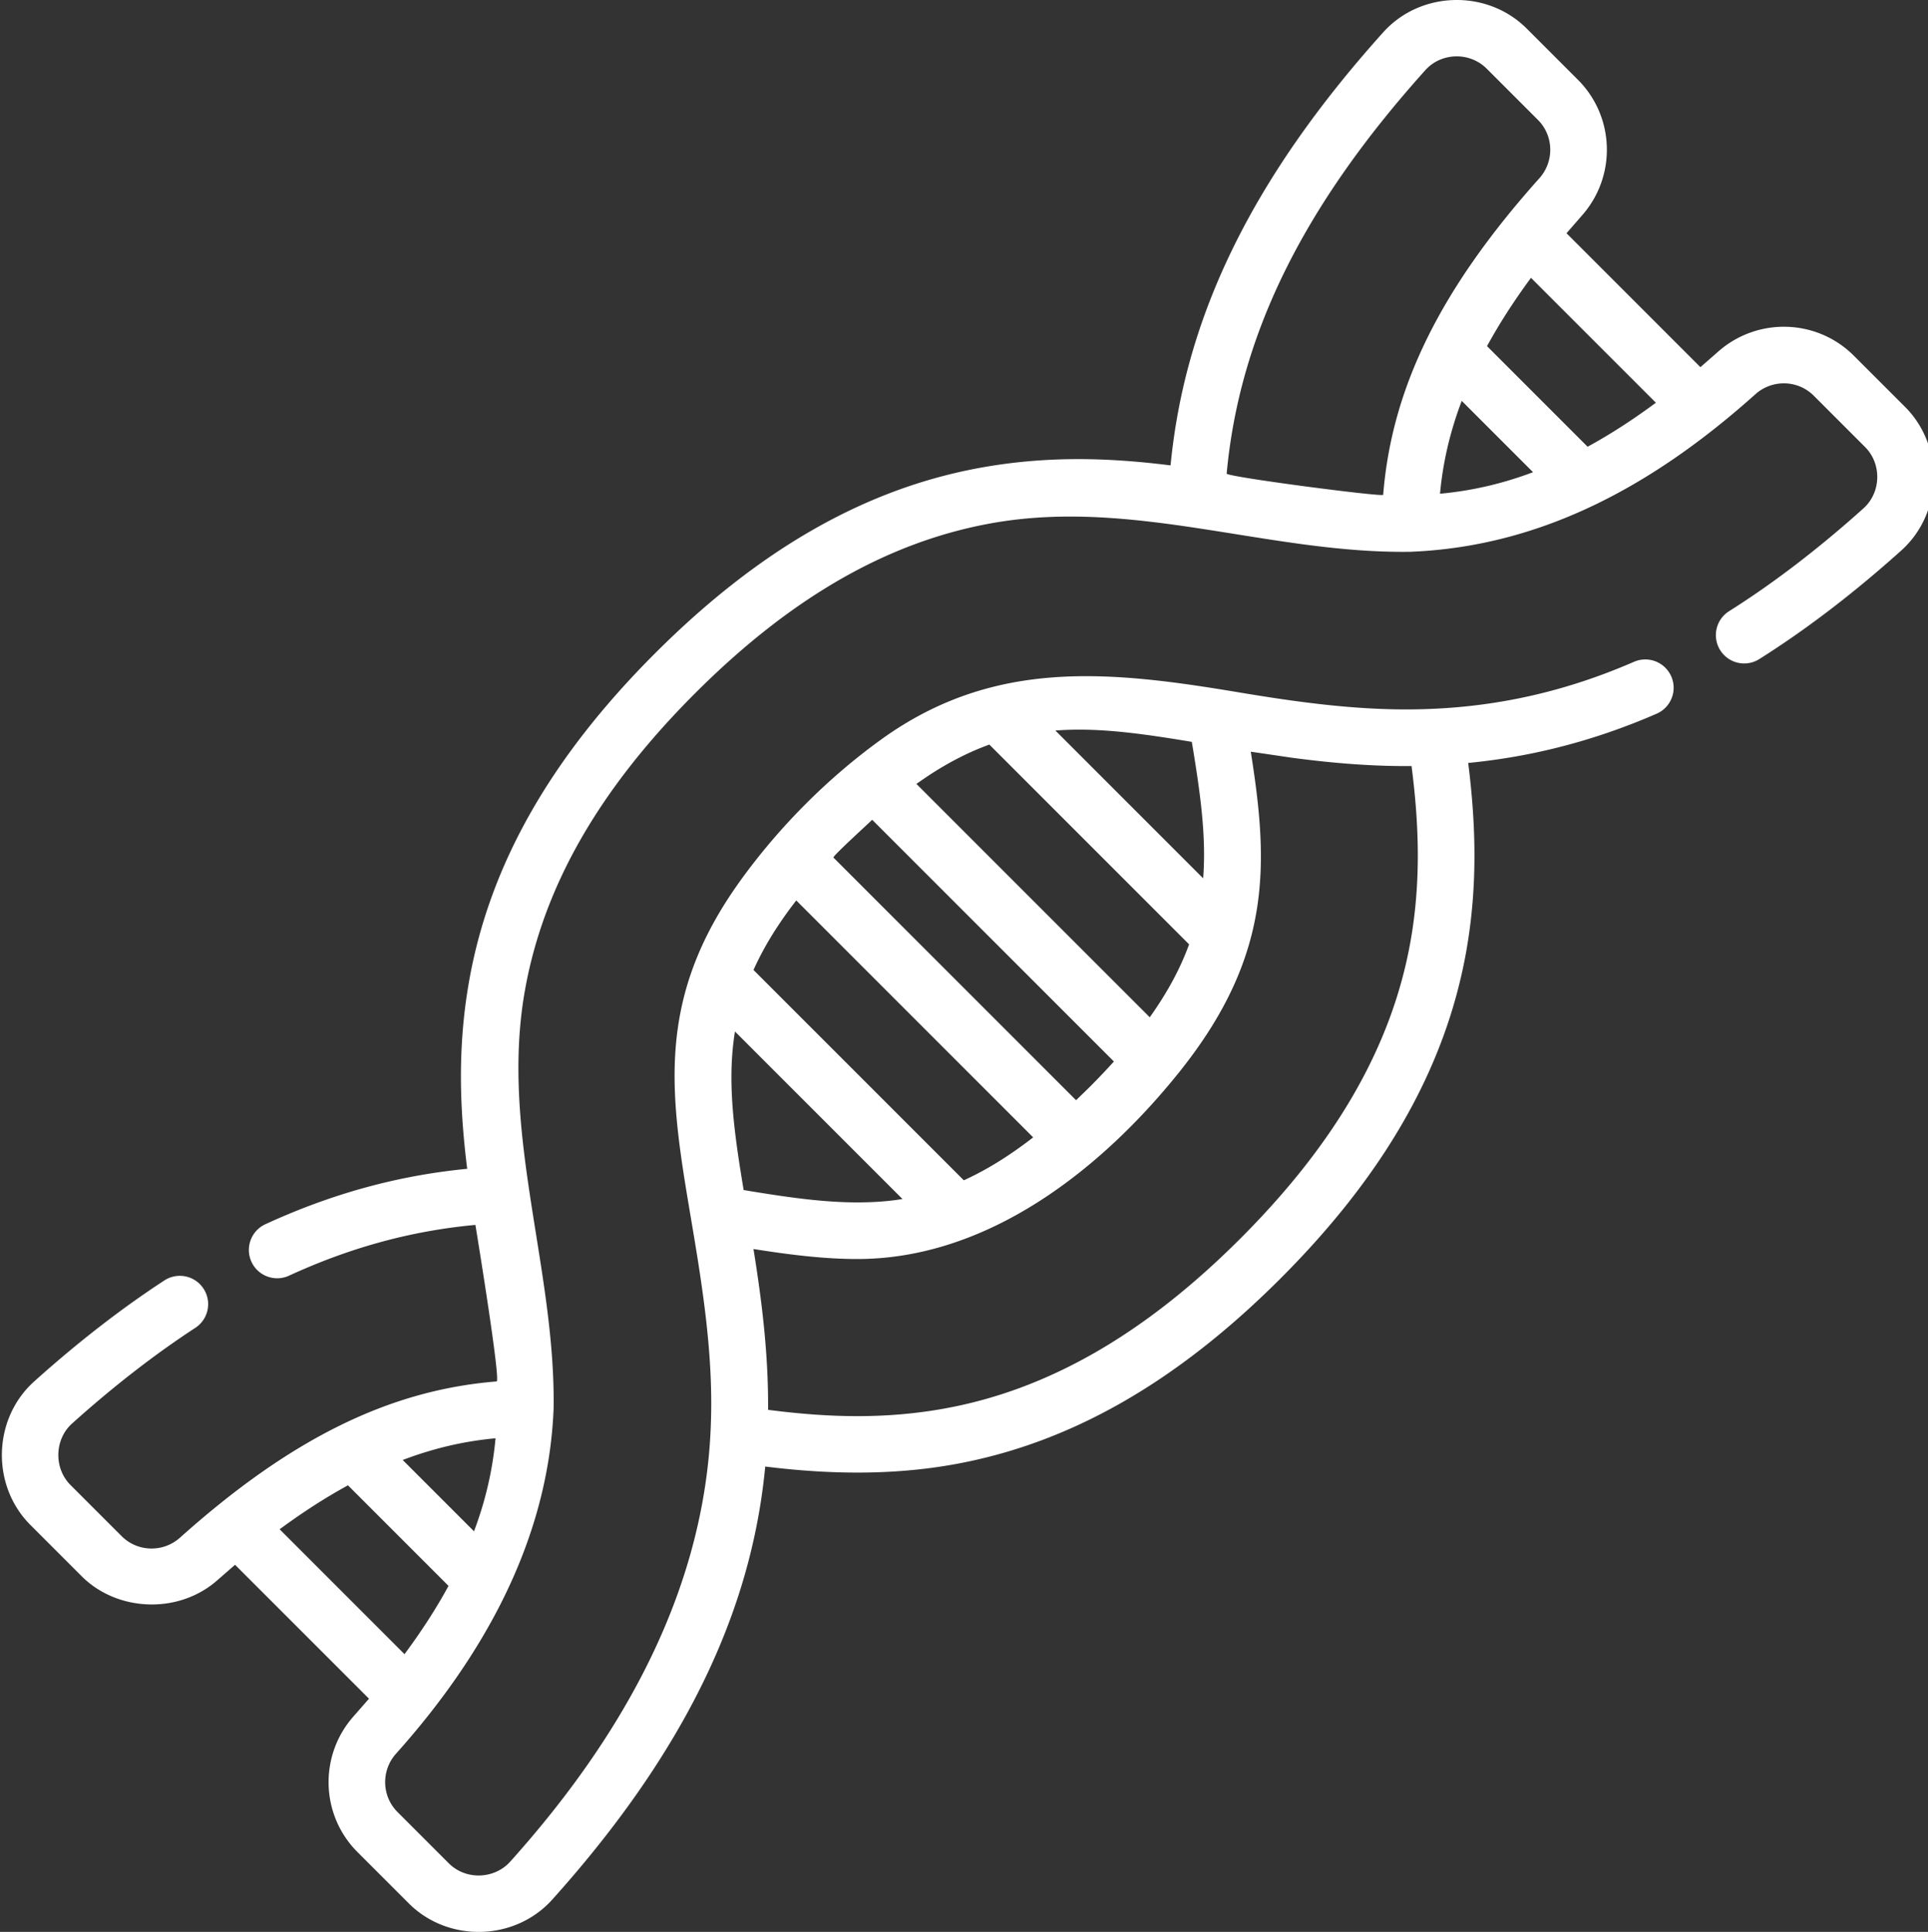 <svg fill="#fff" xmlns="http://www.w3.org/2000/svg" viewBox="0 0 511 512"><rect x="0" y="0" width="511" height="512" fill="#333333" stroke="none"/><path d="M40.176 425.22c6.3.012 12.63-2.133 17.547-6.53L62.3 414.7l35.496 35.492-4 4.574c-9.3 10.395-8.88 26.242.96 36.082l13.574 13.574c10.488 10.492 28.145 10.023 38.043-.996 39.434-43.89 53.285-81.69 56.445-114.762 16.625 2.066 33.434 2.395 49.973-.566 30.598-5.484 58.9-21.586 86.56-49.234s43.754-55.965 49.234-86.562c3.297-18.414 2.395-35.363.55-50.105 15.566-1.504 32.215-5.34 49.938-13.047 3.797-1.652 5.54-6.074 3.887-9.87a7.51 7.51 0 0 0-9.875-3.891c-21.363 9.297-40.89 12.45-58.988 12.617-15.36.14-30.602-1.984-45.715-4.508-34.328-5.742-64.97-9.06-94.832 12.48-14.133 10.195-27.06 23.19-37.254 37.32-22.926 31.766-18.652 57.07-13.1 89.977 3.04 17.96 5.918 36.11 5.2 54.395 0 .063-.004.13-.004.195-1.672 44.422-24.078 83.133-53.187 115.535-4.117 4.578-11.684 5-16.273.4l-13.574-13.574c-4.207-4.207-4.38-11-.387-15.465 22.875-25.56 40.285-56.238 41.746-91.207 0-.066.008-.13.012-.195.563-37.363-14.305-73.47-7.574-111.027 4.922-27.477 19.664-53.188 45.074-78.594s51.113-40.152 78.594-45.074c37.668-6.746 73.582 8.13 111.027 7.574.066 0 .13-.008.195-.012 35.543-1.46 65.22-18.484 91.207-41.742 4.46-3.996 11.254-3.824 15.465.383L494.3 118.45c4.496 4.496 4.305 12.035-.4 16.273-11.906 10.69-23.887 19.863-35.617 27.254a7.5 7.5 0 0 0-2.348 10.348c2.207 3.504 6.84 4.56 10.348 2.348 12.445-7.84 25.113-17.527 37.645-28.79 11.027-9.902 11.473-27.57.996-38.043L491.34 94.266c-9.84-9.84-25.69-10.262-36.086-.957l-4.57 3.996-35.492-35.492 3.988-4.582c9.3-10.395 8.88-26.242-.957-36.082L404.645 7.574c-10.477-10.477-28.137-10.03-38.043.996-34.46 38.36-52.52 75.043-56.355 114.766-15.664-1.957-32.078-2.656-50.062.566-30.598 5.48-58.9 21.586-86.56 49.234s-43.754 55.96-49.234 86.56c-3.223 17.984-2.52 34.398-.562 50.063-18.375 1.78-35.953 6.613-53.504 14.695-3.762 1.73-5.4 6.188-3.676 9.953s6.19 5.4 9.953 3.676c16.223-7.47 32.45-11.895 49.402-13.457.617 3.777 6.742 41.39 5.625 41.484-28.527 2.29-54.723 15.277-83.914 41.398-4.46 3.992-11.254 3.824-15.465-.387l-13.574-13.574c-4.445-4.445-4.25-12.078.414-16.27 10.902-9.797 21.895-18.328 32.672-25.363 3.473-2.266 4.45-6.914 2.184-10.387s-6.914-4.445-10.383-2.18c-11.422 7.453-23.027 16.457-34.5 26.766-11.016 9.895-11.46 27.582-.996 38.043l13.574 13.578c4.934 4.93 11.72 7.47 18.535 7.484zm166.44-180.477a109.21 109.21 0 0 1 4.426-6.102l62.79 62.79c-6.398 4.965-12.285 8.54-17.77 11.094l-.613.28-55.738-55.738c1.797-4.016 4.066-8.102 6.906-12.324zm24.547-27.488l64.07 64.07c-2.023 2.238-4.2 4.527-6.547 6.875l-3.48 3.383-64.31-64.31c-.3-.355 10.32-9.965 10.266-10.02zm15.695-12.2c5.28-3.395 10.36-5.914 15.363-7.723l52.938 52.94c-2.5 6.914-6.164 13.352-10.426 19.328l-61.848-61.848c.137-.098 2.77-1.926 3.973-2.7zm-7.664 112.715c-4.187.68-8.156.89-11.984.89-9.32 0-19.105-1.44-30.113-3.273-2.625-15.777-4.426-29-2.3-42.016zm134.62-68.113c-4.922 27.477-19.668 53.188-45.074 78.594s-51.117 40.152-78.594 45.074c-7.437 1.332-14.93 1.98-22.906 1.98-7.242 0-14.734-.523-23.664-1.668.098-15.2-1.742-29.355-3.87-42.62 9.504 1.504 18.64 2.652 27.504 2.652 34.656 0 64.742-23.785 85.438-49.656l.332-.418c.035-.043.07-.086.102-.13 24.188-30.54 23.117-54.703 18.426-84.25l10.965 1.613c10.488 1.395 21.063 2.29 31.648 2.195 1.777 13.82 2.727 29.695-.305 46.633zM315.88 196.61c2.234 13.426 3.875 25 3.008 36.168L279.72 193.61c11.168-.867 22.738.766 36.16 3zm65.785-65.762c.66-7.19 2.246-15.348 5.754-24.605l18.902 18.898c-8.555 3.223-16.684 4.97-24.656 5.707zm57.215-24.12c-6.168 4.566-12.152 8.426-18.1 11.664l-26.656-26.656c3.098-5.676 6.926-11.703 11.648-18.105zm-61.113-88.13c4.254-4.734 11.79-4.89 16.27-.4l13.574 13.574c4.21 4.207 4.38 11 .387 15.465-26.12 29.188-39.113 55.387-41.398 83.9-.066.637-41.562-4.77-41.484-5.625 3.387-36.684 20.242-70.84 52.652-106.914zM92.227 393.645l26.652 26.652c-3.234 5.938-7.094 11.926-11.664 18.094l-33.098-33.098c6.402-4.723 12.43-8.55 18.11-11.648zm14.508-6.715c9.258-3.512 17.4-5.094 24.605-5.754-.738 7.97-2.484 16.102-5.707 24.652zm0 0"/></svg>
